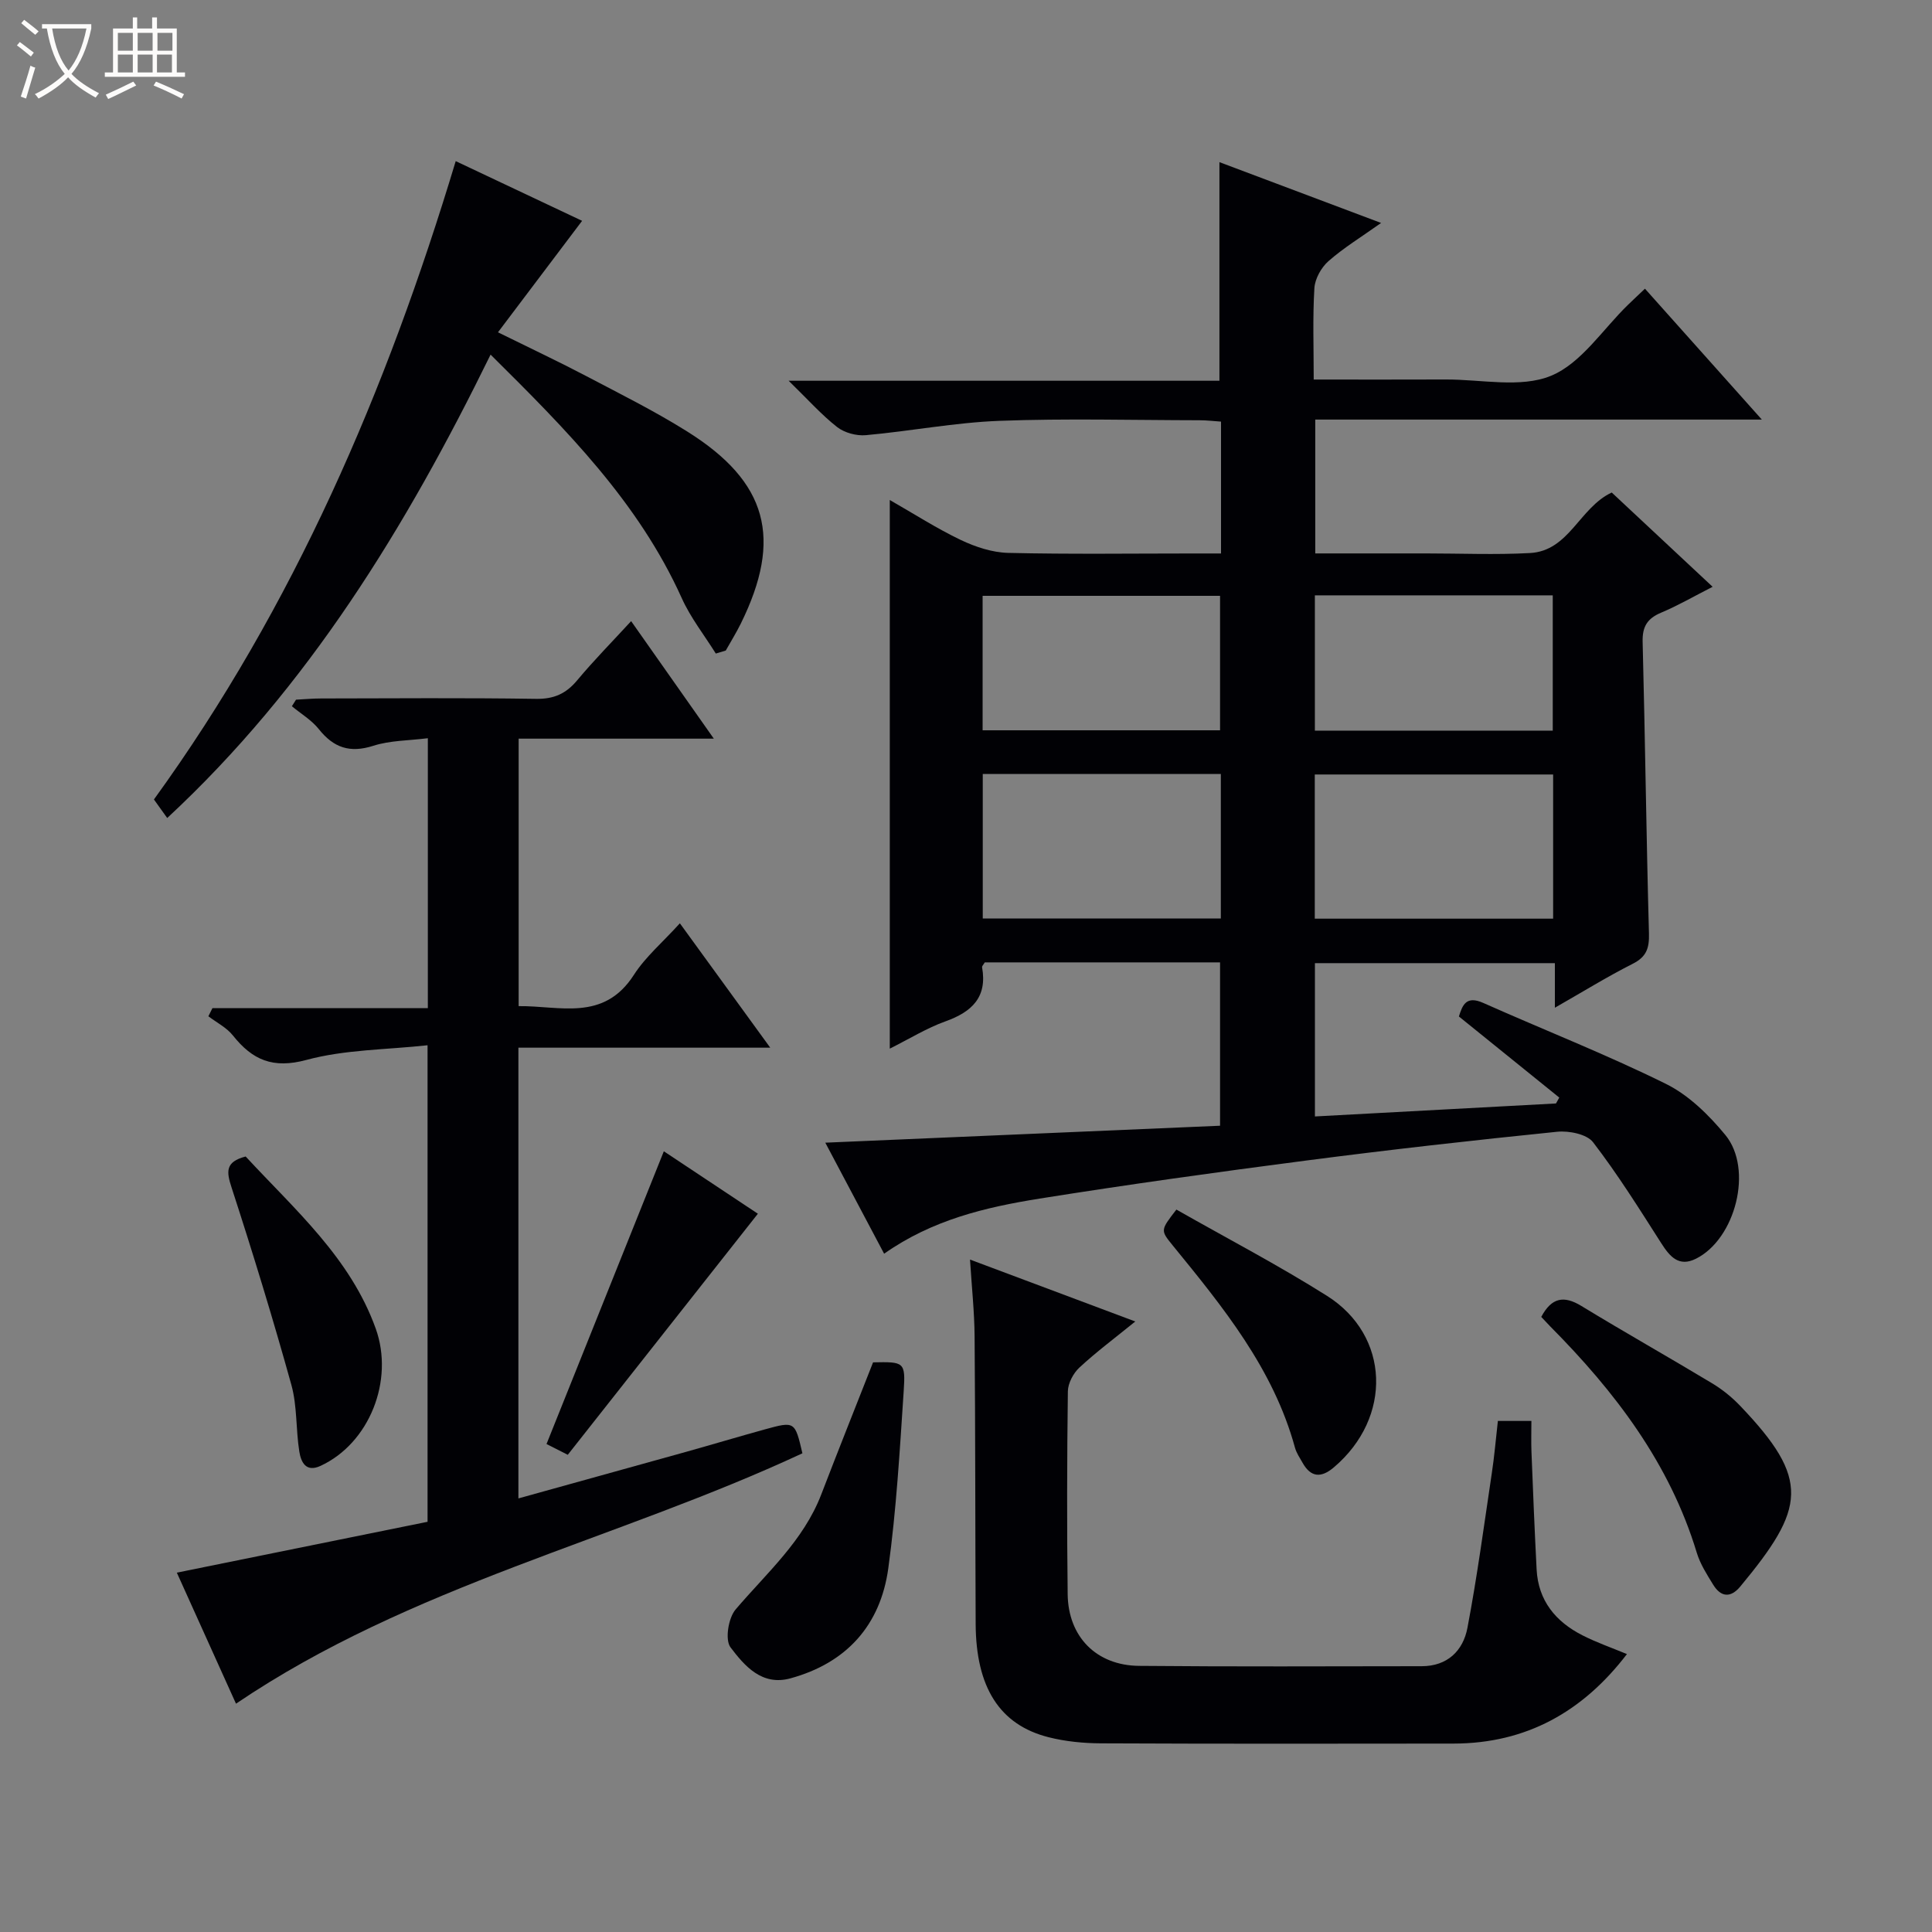 <svg enable-background="new 0 0 400 400" viewBox="0 0 400 400" xmlns="http://www.w3.org/2000/svg"><rect x="0" y="0" width="400" height="400" fill="#808080" stroke="none"/><path d="m6.4 11.7c-1-.8-1.9-1.6-2.9-2.3l.6-.7c.9.7 1.9 1.4 2.9 2.2zm-2.1 8.3c.7-2.1 1.4-4.2 2-6.4.2.1.6.3 1 .4-.7 2.3-1.3 4.4-1.9 6.4zm3-12.8c-1.1-.9-2.1-1.7-2.9-2.4l.6-.7c1 .8 2 1.5 3 2.4zm1.4-1.3v-.9h10.2v.9c-.9 4.2-2.3 7.3-4.1 9.4 1.3 1.4 3.2 2.7 5.7 4-.2.2-.4.5-.7.9-2.5-1.4-4.4-2.7-5.7-4.2-1.4 1.5-3.5 3-6.1 4.4 0 0 0 0-.1-.1-.3-.4-.5-.7-.7-.8 2.7-1.3 4.7-2.8 6.2-4.2-1.8-2.2-3-5.3-3.7-9.4zm9.2 0h-7.1c.6 3.8 1.7 6.7 3.4 8.7 1.7-2.1 2.9-4.8 3.7-8.7z" fill="#fcfbfa"/><path d="m31.6 3.6h.9v2.3h4.1v9.1h1.7v.9h-16.6v-.9h1.7v-9.1h4.1v-2.3h.9v2.3h3.1v-2.3zm-4 13.3.6.8c-1.9.9-3.8 1.9-5.8 2.8-.2-.3-.3-.6-.5-.9 2-.9 3.9-1.8 5.7-2.7zm-3.2-10.1v3.7h3.1v-3.7zm0 4.5v3.7h3.1v-3.7zm4.1-4.5v3.7h3.1v-3.7zm0 4.5v3.7h3.1v-3.7zm9.1 9.1c-2.1-1.1-4.1-2-5.8-2.7l.5-.8c2.2.9 4.1 1.8 5.8 2.6zm-1.9-13.6h-3.1v3.7h3.1zm-3.2 4.5v3.7h3.1v-3.7z" fill="#fcfbfa"/><g fill="#010105"><path d="m183.05 259.57c-4.2-7.92-8.14-15.36-12.18-22.99 27.42-1.18 54.38-2.34 81.73-3.51 0-11.52 0-22.54 0-33.82-16.32 0-32.56 0-48.71 0-.27.46-.6.77-.56 1.01 1.11 6.21-2.11 9.24-7.58 11.2-3.86 1.38-7.43 3.6-11.53 5.65 0-37.86 0-75.29 0-113.59 5.02 2.87 9.71 5.89 14.71 8.28 3.03 1.44 6.51 2.59 9.81 2.67 12.82.3 25.66.12 38.49.12h5.57c0-9.39 0-18.16 0-27.3-1.52-.1-2.96-.28-4.4-.28-13.83-.02-27.67-.4-41.48.12-9.25.35-18.43 2.14-27.68 2.97-1.94.17-4.4-.5-5.92-1.68-3.23-2.53-5.99-5.64-10.04-9.59h89.19c0-15.33 0-30 0-45.26 10.97 4.13 21.78 8.2 33.47 12.59-4.11 2.92-7.75 5.14-10.9 7.91-1.49 1.31-2.79 3.64-2.91 5.59-.37 6.1-.14 12.24-.14 18.92 9.43 0 18.39.03 27.36-.01 7.33-.03 15.46 1.82 21.75-.76s10.73-9.64 15.99-14.73c1.07-1.04 2.16-2.05 3.48-3.31 7.92 8.87 15.73 17.61 24.2 27.1-31.38 0-61.75 0-92.46 0v27.71h17.47 5.5c7.16 0 14.35.31 21.49-.08 8.12-.44 10.21-9.38 16.92-12.53 6.72 6.28 13.62 12.73 20.89 19.52-3.87 1.97-7.17 3.89-10.65 5.35-2.86 1.2-3.92 2.87-3.84 6.03.52 20.13.76 40.27 1.31 60.4.08 3.04-.51 4.83-3.36 6.27-5.28 2.67-10.32 5.79-16.12 9.1 0-3.58 0-6.2 0-9.23-16.69 0-33.05 0-49.68 0v31.74c16.64-.9 33.27-1.8 49.91-2.69.23-.41.46-.81.68-1.22-6.85-5.54-13.71-11.07-20.78-16.79.74-2.35 1.49-4.38 5.03-2.81 12.59 5.61 25.46 10.65 37.8 16.75 4.73 2.33 8.92 6.45 12.33 10.59 5.82 7.06 2.12 21.52-6.07 25.62-3.54 1.77-5.4-.4-7.19-3.2-4.53-7.09-9-14.25-14.12-20.91-1.29-1.68-5-2.42-7.45-2.17-17.35 1.76-34.68 3.71-51.97 5.96-18.43 2.39-36.85 4.96-55.2 7.88-11.14 1.79-22.18 4.37-32.16 11.41zm20.42-99.33v29.93h49.29c0-10.18 0-19.93 0-29.93-16.48 0-32.7 0-49.29 0zm118.09.11c-16.6 0-32.94 0-49.35 0v29.85h49.35c0-10.16 0-19.91 0-29.85zm-118.12-9.15h49.16c0-9.61 0-18.83 0-27.84-16.62 0-32.84 0-49.16 0zm68.79.07h49.25c0-9.52 0-18.72 0-28.01-16.57 0-32.79 0-49.25 0z"/><path d="m130.67 128.6c5.77 8.19 11.18 15.89 17.12 24.33-13.99 0-27.04 0-40.41 0v55.38c8.5-.11 17.6 3.28 23.87-6.49 2.39-3.72 5.93-6.71 9.51-10.66 6.17 8.5 12.14 16.71 18.71 25.75-17.89 0-34.89 0-52.14 0v93.32c11.8-3.28 23.28-6.45 34.75-9.65 5.43-1.52 10.84-3.14 16.27-4.64 6.22-1.71 6.23-1.68 7.78 4.95-38.61 17.99-81.1 27.34-117.27 51.84-3.99-8.83-8.07-17.87-12.25-27.13 17.5-3.55 34.63-7.03 51.91-10.53 0-32.84 0-65.09 0-98.66-8.52.93-17.09.88-25.05 3.03-6.98 1.89-11.21.02-15.26-5.07-1.3-1.63-3.36-2.66-5.07-3.96l.84-1.68h44.6c0-18.9 0-36.99 0-55.89-3.96.5-7.82.45-11.3 1.57-4.85 1.55-8.21.4-11.28-3.46-1.49-1.87-3.69-3.17-5.57-4.73.29-.45.57-.91.86-1.36 1.73-.09 3.46-.25 5.2-.25 14.83-.02 29.65-.15 44.48.08 3.72.06 6.22-1.07 8.54-3.85 3.4-4.08 7.14-7.87 11.16-12.24z"/><path d="m310.12 294.19h6.94c0 2.12-.07 4.22.01 6.32.32 8.15.65 16.29 1.07 24.43.34 6.47 3.95 10.82 9.5 13.64 2.91 1.48 6.02 2.56 9.2 3.88-9.12 11.92-20.82 18.51-35.9 18.53-24.33.03-48.66.06-73-.05-3.63-.02-7.35-.38-10.86-1.27-10.13-2.57-15.02-10.34-15.08-23.47-.09-19.83-.06-39.66-.22-59.49-.04-5.1-.59-10.2-.95-15.93 11.59 4.34 22.55 8.45 34.22 12.82-4.24 3.44-8.08 6.3-11.57 9.54-1.26 1.17-2.36 3.24-2.39 4.91-.18 14-.21 28-.04 42 .1 8.83 5.94 14.77 14.79 14.85 19.5.18 39 .09 58.5.07 5.33 0 8.58-3.2 9.48-7.95 2.01-10.58 3.44-21.28 5.03-31.93.53-3.44.82-6.93 1.27-10.9z"/><path d="m148.2 135.31c-2.38-3.81-5.22-7.41-7.05-11.47-8.96-19.88-23.94-34.92-39.58-50.42-17.48 35.67-37.72 68.81-66.95 95.94-.99-1.39-1.75-2.45-2.75-3.84 28.93-39.94 48.14-84.57 62.48-132.16 9.02 4.26 17.79 8.4 26.17 12.36-5.79 7.67-11.4 15.11-17.42 23.08 6.99 3.45 12.68 6.12 18.23 9.04 7.06 3.71 14.23 7.28 20.97 11.51 16.64 10.43 19.77 22.14 11.07 39.77-.94 1.9-2.07 3.72-3.11 5.57-.67.21-1.36.41-2.06.62z"/><path d="m319.1 272.65c2.15-4.03 4.68-4.47 8.3-2.27 8.94 5.45 18.06 10.59 27.03 15.99 2.12 1.27 4.12 2.88 5.83 4.67 14.65 15.31 13.52 21.19.05 37.43-1.99 2.4-4.01 2.23-5.61-.37-1.3-2.11-2.69-4.28-3.4-6.62-5.62-18.55-16.95-33.37-30.34-46.86-.57-.59-1.13-1.21-1.86-1.97z"/><path d="m180.76 282.06c6.42-.13 6.74-.11 6.34 5.97-.81 12.25-1.52 24.54-3.19 36.69-1.62 11.75-8.63 19.59-20.28 22.77-5.92 1.61-9.51-2.63-12.39-6.43-1.17-1.55-.45-6.07 1.06-7.84 6.45-7.57 14.04-14.2 17.74-23.83 3.5-9.11 7.12-18.17 10.72-27.33z"/><path d="m243.56 250.43c10.52 5.98 21.11 11.51 31.18 17.86 13.02 8.21 13.61 25.18 1.41 35.52-2.61 2.21-4.75 2.11-6.48-.98-.57-1.01-1.26-2.01-1.56-3.11-4.48-16.36-14.91-29.12-25.33-41.89-2.53-3.12-2.54-3.11.78-7.4z"/><path d="m50.86 239.44c10.24 11.07 21.67 20.98 26.93 35.63 3.86 10.74-1.33 23.77-11.44 28.43-3.06 1.41-4.04-.85-4.38-2.97-.73-4.57-.42-9.38-1.64-13.79-3.81-13.71-7.98-27.33-12.38-40.86-1.08-3.3-1.35-5.33 2.91-6.44z"/><path d="m156.91 251.29c-13.28 16.84-26.28 33.33-39.36 49.91-1.91-.97-3.52-1.79-4.4-2.23 8.09-20.19 16.09-40.13 24.29-60.61 6.3 4.19 13.1 8.7 19.47 12.93z"/></g></svg>